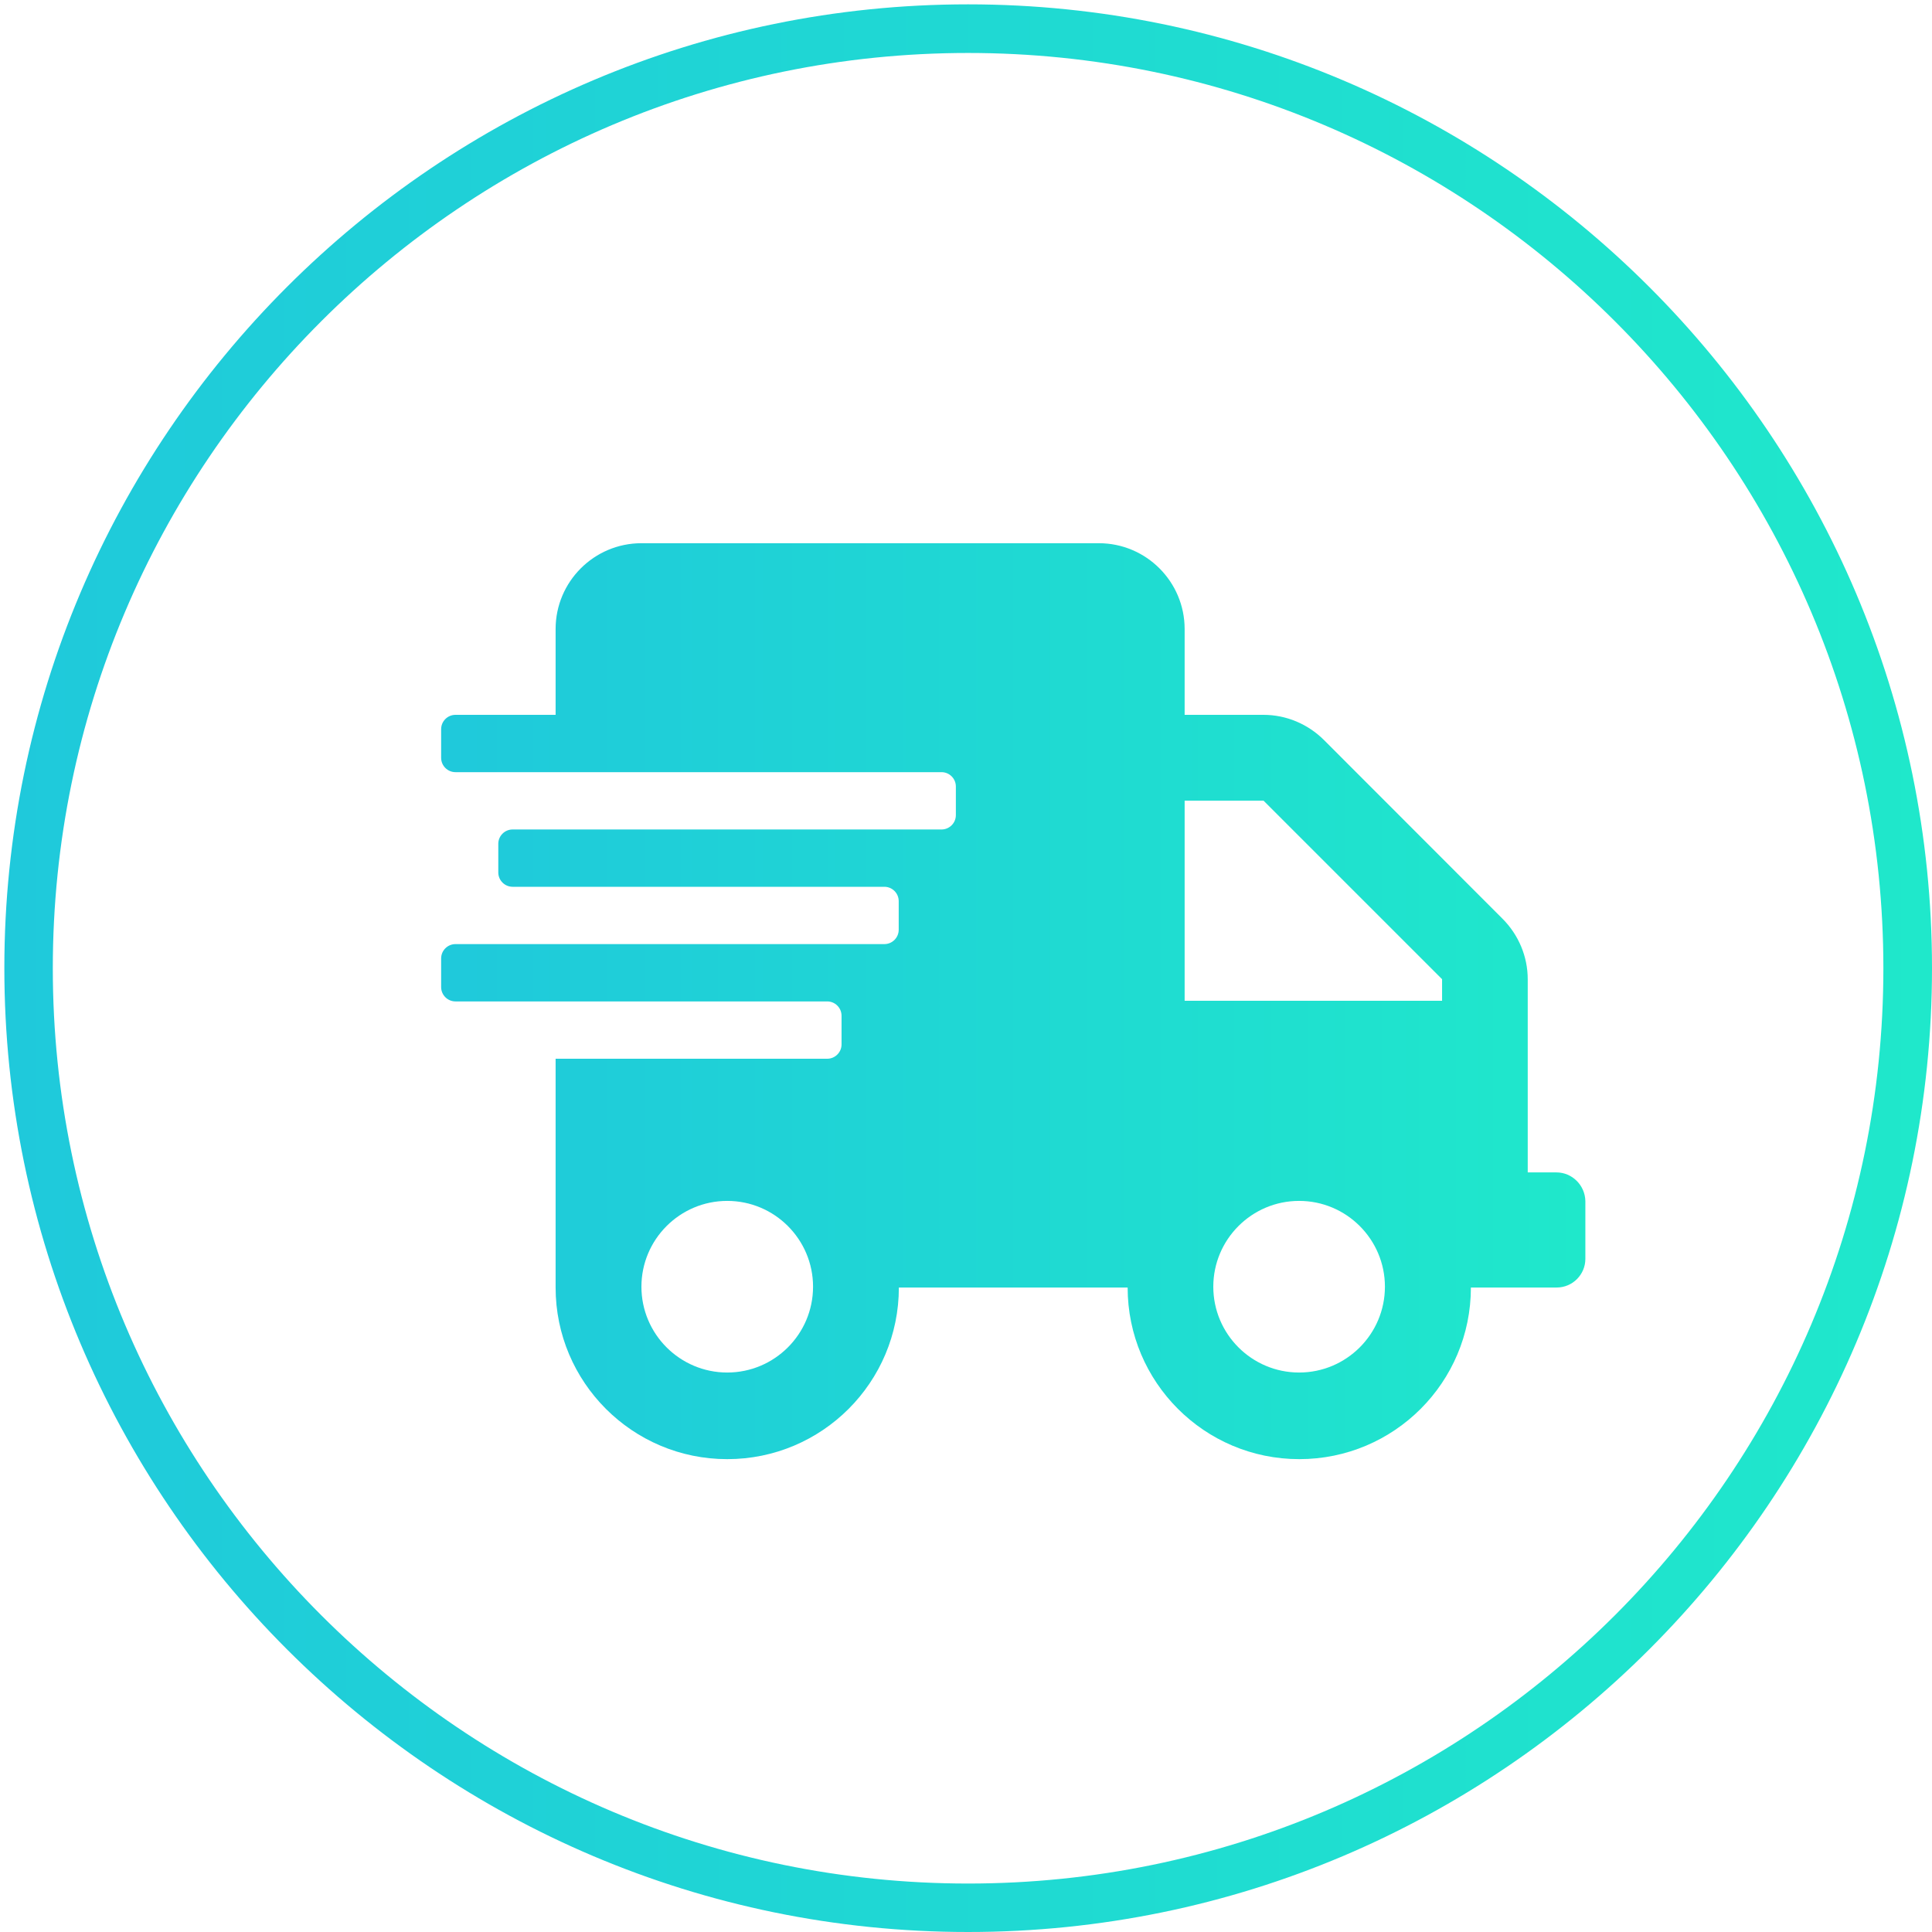 <?xml version="1.0" encoding="utf-8"?>
<!-- Generator: Adobe Illustrator 24.0.0, SVG Export Plug-In . SVG Version: 6.00 Build 0)  -->
<svg version="1.1" id="Layer_1" xmlns="http://www.w3.org/2000/svg" xmlns:xlink="http://www.w3.org/1999/xlink" x="0px" y="0px"
	 viewBox="0 0 120 120" style="enable-background:new 0 0 120 120;" xml:space="preserve">
<style type="text/css">
	.st0{fill:url(#SVGID_1_);}
	.st1{fill:url(#SVGID_2_);}
	.st2{fill:url(#SVGID_3_);}
	.st3{fill:url(#SVGID_4_);}
	.st4{fill:url(#SVGID_5_);}
	.st5{fill:url(#SVGID_6_);}
	.st6{fill:url(#SVGID_7_);}
	.st7{fill:url(#SVGID_8_);}
	.st8{fill:url(#SVGID_9_);}
	.st9{fill:url(#SVGID_10_);}
	.st10{fill:url(#SVGID_11_);}
	.st11{fill:url(#SVGID_12_);}
	.st12{fill:url(#SVGID_13_);}
	.st13{fill:url(#SVGID_14_);}
	.st14{fill:url(#SVGID_15_);}
	.st15{fill:url(#SVGID_16_);}
	.st16{fill:url(#SVGID_17_);}
	.st17{fill:url(#SVGID_18_);}
	.st18{fill:url(#SVGID_19_);}
	.st19{fill:url(#SVGID_20_);}
	.st20{fill:url(#SVGID_21_);}
	.st21{fill:url(#SVGID_22_);}
	.st22{fill:url(#SVGID_23_);}
	.st23{fill:url(#SVGID_24_);}
	.st24{fill:url(#SVGID_25_);}
	.st25{fill:url(#SVGID_26_);}
	.st26{fill:url(#SVGID_27_);}
	.st27{fill:url(#SVGID_28_);}
	.st28{fill:url(#SVGID_29_);}
	.st29{fill:url(#SVGID_30_);}
	.st30{fill:url(#SVGID_31_);}
	.st31{fill:url(#SVGID_32_);}
	.st32{fill:url(#SVGID_33_);}
	.st33{fill:url(#SVGID_34_);}
	.st34{fill:url(#SVGID_35_);}
	.st35{fill:url(#SVGID_36_);}
	.st36{fill:url(#SVGID_37_);}
	.st37{fill:url(#SVGID_38_);}
	.st38{fill:url(#SVGID_39_);}
	.st39{fill:url(#SVGID_40_);}
	.st40{fill:url(#SVGID_41_);}
	.st41{fill:url(#SVGID_42_);}
	.st42{fill:url(#SVGID_43_);}
	.st43{fill:url(#SVGID_44_);}
	.st44{fill:url(#SVGID_45_);}
	.st45{fill:url(#SVGID_46_);}
	.st46{fill:url(#SVGID_47_);}
	.st47{fill:url(#SVGID_48_);}
	.st48{fill:url(#SVGID_49_);}
	.st49{fill:url(#SVGID_50_);}
	.st50{fill:url(#SVGID_51_);}
	.st51{fill:url(#SVGID_52_);}
	.st52{fill:url(#SVGID_53_);}
	.st53{fill:#606060;}
</style>
<g>
	<g>
		<linearGradient id="SVGID_1_" gradientUnits="userSpaceOnUse" x1="0.27" y1="60.135" x2="120" y2="60.135">
			<stop  offset="0" style="stop-color:#1FC9DB"/>
			<stop  offset="1" style="stop-color:#1FE8CB"/>
		</linearGradient>
		<path class="st0" d="M60.13,120C27.13,120,0.27,93.14,0.27,60.13S27.13,0.27,60.13,0.27S120,27.13,120,60.13S93.14,120,60.13,120z
			 M60.13,3.29c-31.35,0-56.85,25.5-56.85,56.85s25.5,56.85,56.85,56.85s56.85-25.5,56.85-56.85S91.48,3.29,60.13,3.29z"/>
	</g>
	<linearGradient id="SVGID_2_" gradientUnits="userSpaceOnUse" x1="27.405" y1="62.165" x2="98.447" y2="62.165">
		<stop  offset="0" style="stop-color:#1FC9DB"/>
		<stop  offset="1" style="stop-color:#1FE8CB"/>
	</linearGradient>
	<path class="st1" d="M96.67,72.82h-1.78v-12c0-1.41-0.57-2.76-1.57-3.76L82.24,45.97c-1-1-2.35-1.57-3.76-1.57h-4.9v-5.33
		c0-2.94-2.39-5.33-5.33-5.33H39.84c-2.94,0-5.33,2.39-5.33,5.33v5.33h-6.22c-0.49,0-0.89,0.4-0.89,0.89v1.78
		c0,0.49,0.4,0.89,0.89,0.89h30.19c0.49,0,0.89,0.4,0.89,0.89v1.78c0,0.49-0.4,0.89-0.89,0.89H31.84c-0.49,0-0.89,0.4-0.89,0.89
		v1.78c0,0.49,0.4,0.89,0.89,0.89h23.09c0.49,0,0.89,0.4,0.89,0.89v1.78c0,0.49-0.4,0.89-0.89,0.89H28.29
		c-0.49,0-0.89,0.4-0.89,0.89v1.78c0,0.49,0.4,0.89,0.89,0.89h23.09c0.49,0,0.89,0.4,0.89,0.89v1.78c0,0.49-0.4,0.89-0.89,0.89
		H34.51v14.21c0,5.88,4.77,10.66,10.66,10.66s10.66-4.77,10.66-10.66h14.21c0,5.88,4.77,10.66,10.66,10.66s10.66-4.77,10.66-10.66
		h5.33c0.98,0,1.78-0.8,1.78-1.78V74.6C98.45,73.62,97.65,72.82,96.67,72.82z M45.17,85.25c-2.94,0-5.33-2.39-5.33-5.33
		s2.39-5.33,5.33-5.33s5.33,2.39,5.33,5.33S48.11,85.25,45.17,85.25z M80.69,85.25c-2.94,0-5.33-2.39-5.33-5.33s2.39-5.33,5.33-5.33
		s5.33,2.39,5.33,5.33S83.63,85.25,80.69,85.25z M89.57,62.16H73.58V49.73h4.9l11.09,11.09V62.16z"/>
</g>
</svg>
